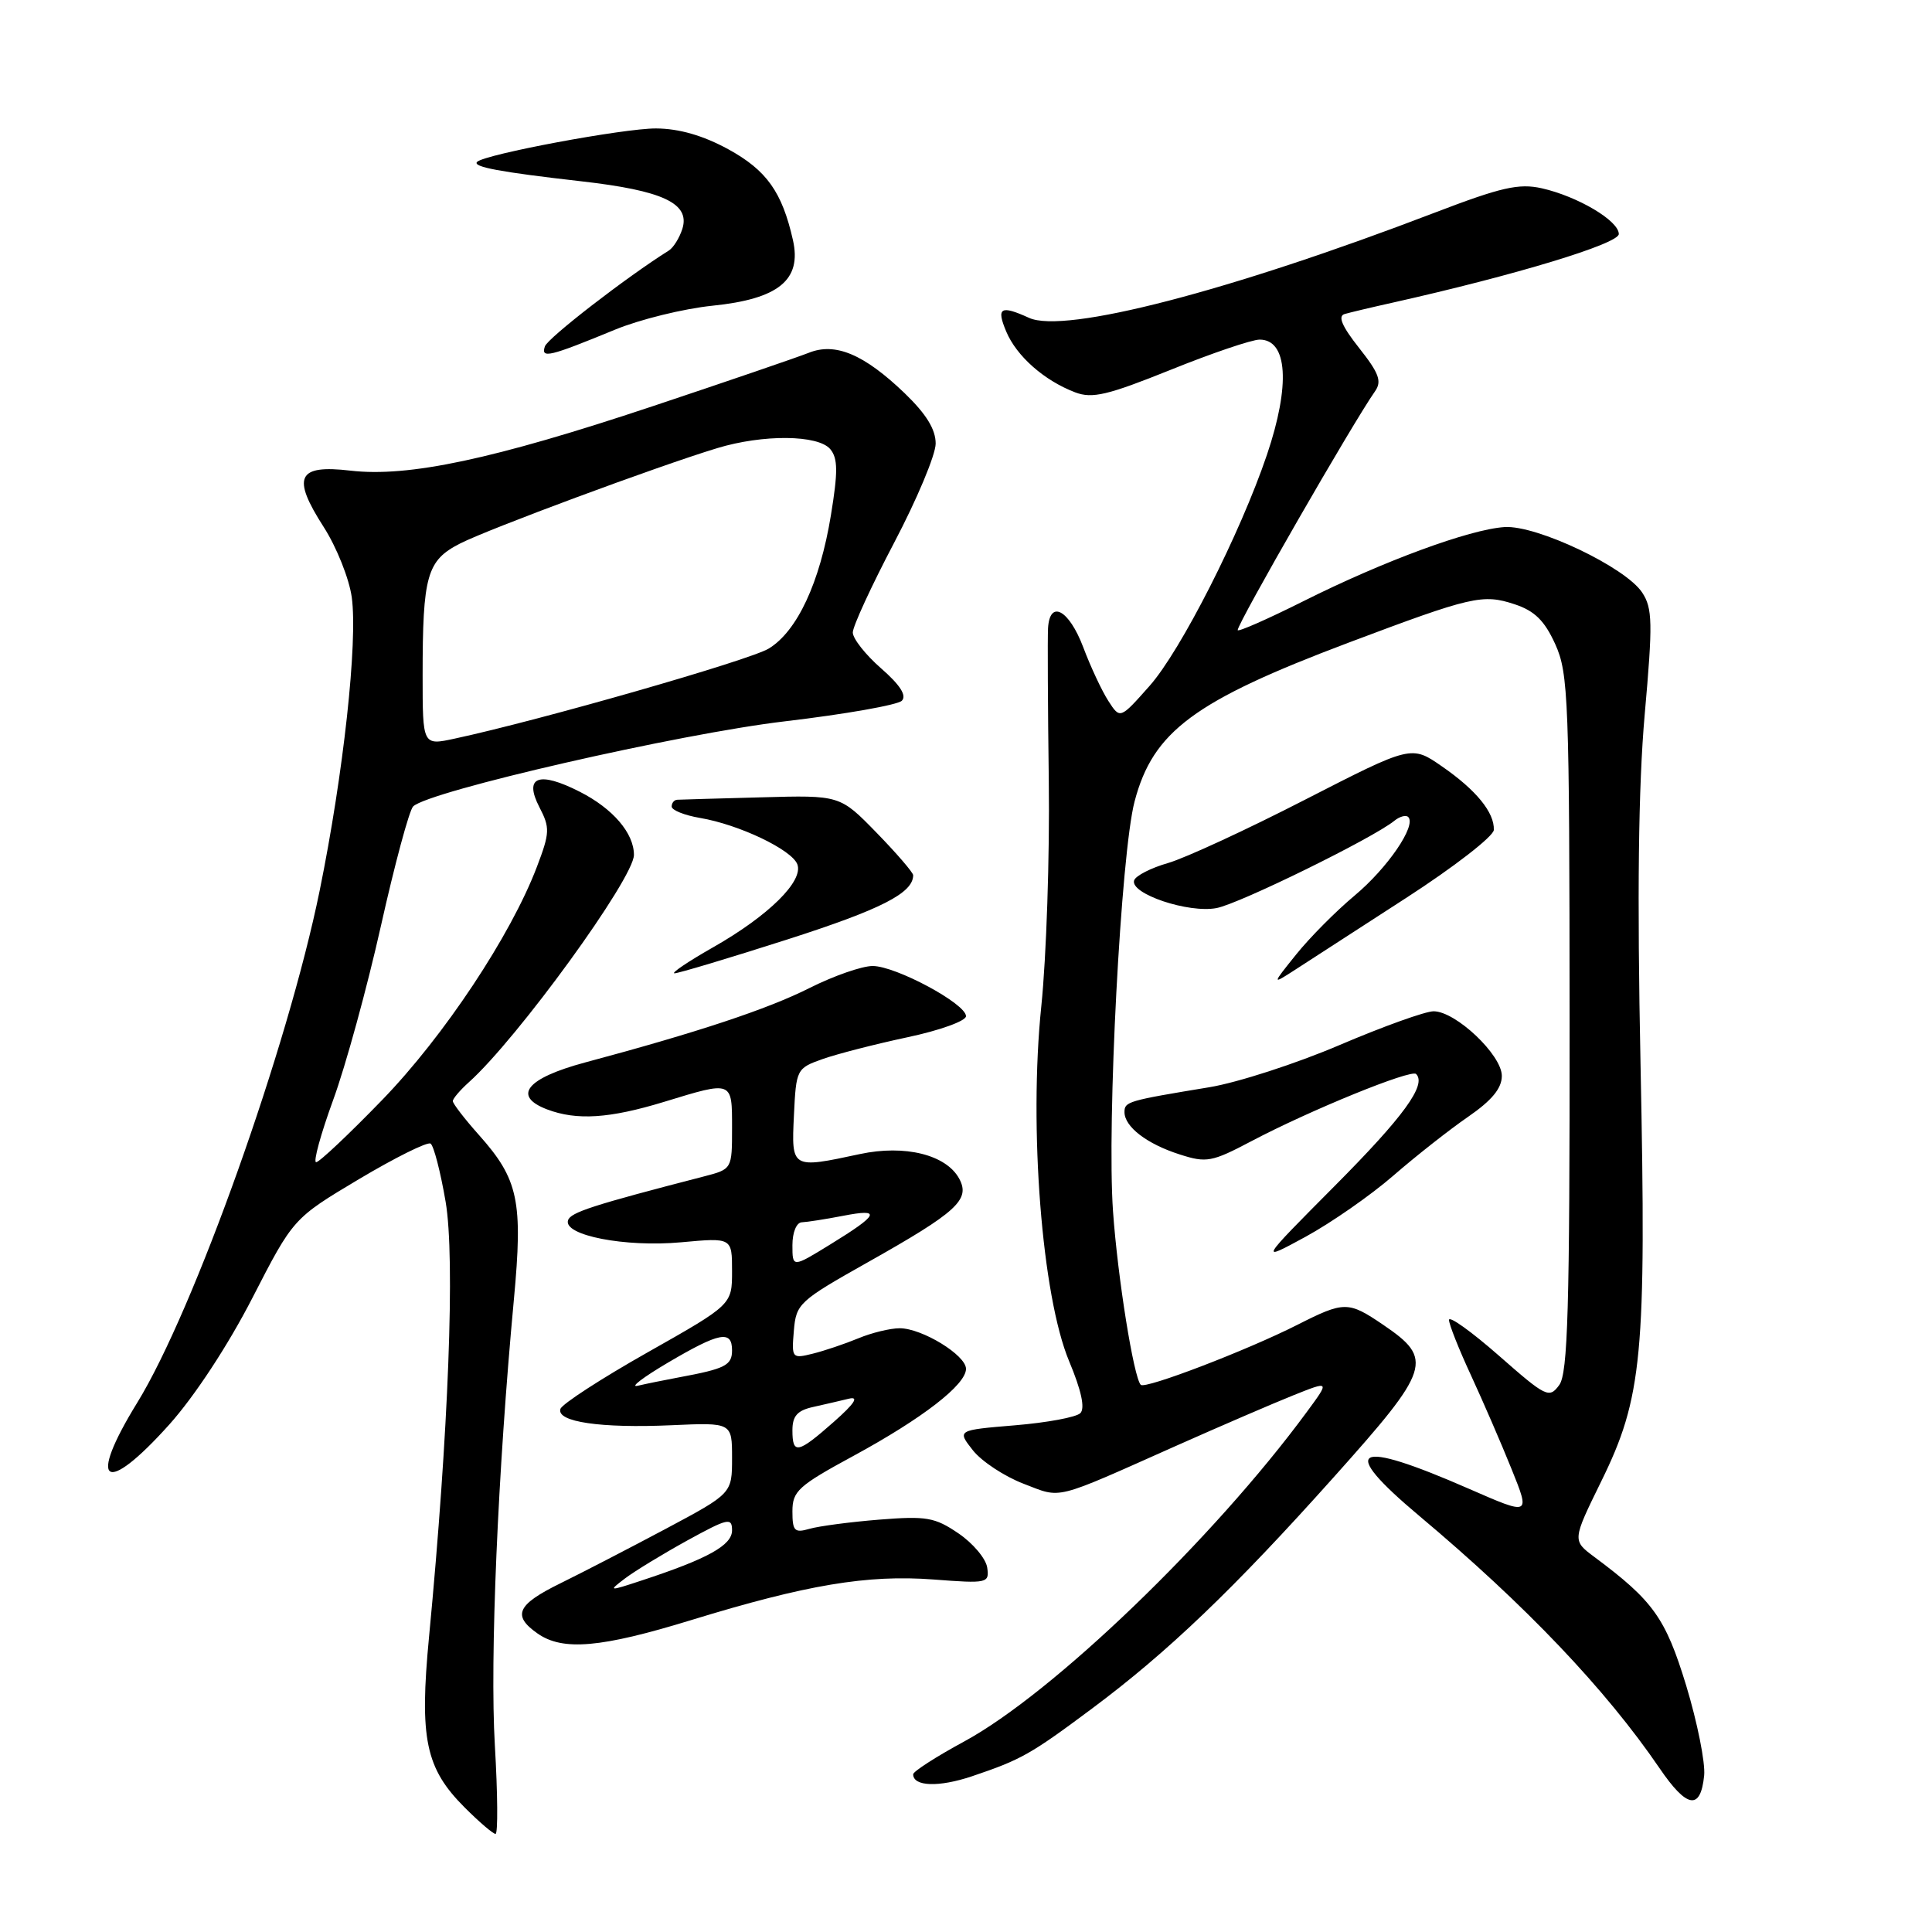 <?xml version="1.0" encoding="UTF-8" standalone="no"?>
<!DOCTYPE svg PUBLIC "-//W3C//DTD SVG 1.1//EN" "http://www.w3.org/Graphics/SVG/1.1/DTD/svg11.dtd" >
<svg xmlns="http://www.w3.org/2000/svg" xmlns:xlink="http://www.w3.org/1999/xlink" version="1.1" viewBox="0 0 256 256">
 <g >
 <path fill="currentColor"
d=" M 65.57 231.25 C 64.90 219.81 65.96 195.04 68.09 172.22 C 69.31 159.14 68.70 156.27 63.47 150.40 C 61.56 148.26 60.00 146.23 60.00 145.90 C 60.00 145.58 60.96 144.45 62.13 143.40 C 68.56 137.64 84.00 116.37 84.00 113.28 C 84.00 110.40 81.22 107.15 76.84 104.92 C 71.39 102.14 69.38 102.90 71.47 106.95 C 72.89 109.68 72.86 110.34 71.15 114.84 C 67.70 123.94 58.82 137.31 50.64 145.75 C 46.24 150.29 42.31 154.00 41.89 154.00 C 41.48 154.00 42.49 150.30 44.14 145.77 C 45.80 141.24 48.65 130.84 50.48 122.66 C 52.31 114.48 54.23 107.37 54.74 106.86 C 56.76 104.84 89.99 97.23 104.00 95.58 C 111.97 94.64 118.95 93.41 119.50 92.85 C 120.17 92.17 119.27 90.76 116.75 88.56 C 114.69 86.76 113.00 84.62 113.00 83.81 C 113.00 82.99 115.47 77.64 118.48 71.91 C 121.49 66.19 123.97 60.28 123.98 58.79 C 123.99 56.90 122.74 54.87 119.87 52.10 C 114.49 46.94 110.68 45.33 107.16 46.75 C 105.70 47.33 96.39 50.52 86.47 53.83 C 65.39 60.86 54.10 63.26 46.42 62.36 C 39.40 61.54 38.62 63.18 42.89 69.83 C 44.60 72.49 46.27 76.68 46.61 79.14 C 47.42 85.07 45.51 102.53 42.36 118.00 C 38.13 138.76 25.71 173.63 18.18 185.87 C 11.50 196.72 13.86 198.32 22.44 188.75 C 25.78 185.02 30.22 178.26 33.45 171.97 C 38.86 161.44 38.86 161.44 47.57 156.24 C 52.36 153.39 56.62 151.27 57.05 151.53 C 57.47 151.79 58.37 155.27 59.05 159.25 C 60.32 166.72 59.44 189.77 56.85 216.89 C 55.56 230.39 56.38 234.32 61.58 239.51 C 63.50 241.43 65.33 243.00 65.66 243.00 C 65.99 243.00 65.95 237.71 65.57 231.25 Z  M 225.81 235.26 C 225.98 233.56 224.90 228.20 223.43 223.35 C 220.69 214.38 219.07 212.12 211.27 206.31 C 208.33 204.12 208.33 204.12 212.16 196.31 C 217.63 185.19 218.16 179.57 217.38 141.07 C 216.92 118.51 217.09 104.25 217.93 94.69 C 219.01 82.54 218.97 80.60 217.60 78.52 C 215.41 75.17 203.60 69.55 199.35 69.84 C 194.70 70.15 183.31 74.35 172.75 79.64 C 167.94 82.05 164.00 83.78 164.00 83.49 C 164.00 82.56 179.31 55.94 182.19 51.86 C 183.13 50.53 182.74 49.46 180.09 46.11 C 177.82 43.24 177.24 41.88 178.17 41.61 C 178.90 41.40 181.75 40.72 184.50 40.11 C 200.80 36.46 214.50 32.30 214.50 31.01 C 214.50 29.25 209.07 26.03 204.30 24.95 C 201.26 24.27 198.93 24.80 190.08 28.19 C 162.90 38.60 141.07 44.26 136.36 42.12 C 132.58 40.40 131.99 40.75 133.33 43.93 C 134.70 47.20 138.37 50.43 142.47 51.99 C 144.73 52.85 146.77 52.36 155.10 49.01 C 160.57 46.80 165.88 45.00 166.91 45.00 C 170.62 45.00 171.00 51.03 167.88 60.25 C 164.35 70.69 156.45 86.24 152.32 90.89 C 148.42 95.29 148.42 95.29 146.87 92.89 C 146.02 91.58 144.51 88.36 143.53 85.75 C 141.64 80.77 139.09 79.41 138.87 83.25 C 138.80 84.49 138.84 93.60 138.97 103.50 C 139.10 113.40 138.65 126.82 137.98 133.31 C 136.31 149.46 138.06 171.76 141.67 180.38 C 143.28 184.23 143.80 186.60 143.15 187.25 C 142.61 187.79 138.72 188.51 134.49 188.86 C 126.81 189.50 126.81 189.50 128.91 192.17 C 130.07 193.64 133.09 195.63 135.62 196.60 C 140.78 198.57 139.36 198.92 156.00 191.51 C 161.78 188.94 168.69 185.96 171.36 184.89 C 176.21 182.95 176.21 182.95 173.16 187.09 C 160.79 203.91 139.49 224.40 127.75 230.76 C 124.04 232.77 121.00 234.73 121.00 235.10 C 121.00 236.73 124.40 236.84 128.78 235.37 C 135.32 233.16 136.52 232.49 144.69 226.40 C 154.74 218.91 163.46 210.57 176.75 195.71 C 189.61 181.34 190.00 180.11 183.26 175.53 C 178.65 172.40 178.12 172.40 171.90 175.55 C 165.25 178.92 151.76 184.09 151.16 183.50 C 150.23 182.56 148.10 169.31 147.48 160.50 C 146.65 148.82 148.53 113.03 150.34 106.19 C 152.78 96.91 158.24 92.87 178.68 85.16 C 195.01 79.01 196.47 78.67 200.70 80.07 C 203.34 80.94 204.66 82.23 206.08 85.36 C 207.83 89.22 207.96 92.64 207.98 135.56 C 208.00 173.39 207.75 181.96 206.61 183.52 C 205.28 185.33 204.88 185.14 198.61 179.63 C 194.97 176.44 192.00 174.31 192.00 174.90 C 192.00 175.48 193.31 178.78 194.91 182.23 C 196.50 185.68 198.93 191.27 200.29 194.66 C 202.78 200.83 202.78 200.83 194.64 197.27 C 179.37 190.59 177.22 191.77 188.08 200.88 C 202.14 212.68 212.74 223.81 219.90 234.30 C 223.53 239.63 225.34 239.92 225.81 235.26 Z  M 91.62 214.66 C 106.87 209.98 114.93 208.63 123.68 209.29 C 130.86 209.84 131.11 209.78 130.81 207.71 C 130.64 206.53 128.93 204.49 127.00 203.18 C 123.87 201.05 122.76 200.86 116.50 201.36 C 112.65 201.67 108.49 202.22 107.25 202.58 C 105.28 203.15 105.00 202.87 105.00 200.26 C 105.00 197.58 105.77 196.88 113.11 192.90 C 122.22 187.95 128.00 183.49 128.00 181.38 C 128.00 179.57 122.19 176.01 119.22 176.00 C 117.96 176.00 115.49 176.60 113.72 177.34 C 111.95 178.07 109.23 178.99 107.69 179.37 C 104.95 180.05 104.88 179.97 105.19 176.33 C 105.49 172.74 105.87 172.39 115.00 167.25 C 126.81 160.60 128.59 158.97 127.11 156.20 C 125.40 153.01 119.91 151.64 113.94 152.92 C 104.86 154.87 104.86 154.87 105.20 147.79 C 105.49 141.68 105.56 141.55 109.00 140.33 C 110.92 139.65 115.99 138.35 120.25 137.44 C 124.51 136.54 128.00 135.28 128.00 134.65 C 128.00 133.00 118.69 128.00 115.63 128.00 C 114.22 128.00 110.46 129.31 107.28 130.91 C 101.73 133.71 92.41 136.80 77.50 140.79 C 69.77 142.87 67.85 145.23 72.49 147.00 C 76.42 148.49 80.76 148.21 88.00 146.00 C 97.12 143.21 97.00 143.17 97.00 149.46 C 97.00 154.92 97.00 154.92 93.25 155.89 C 78.59 159.68 75.61 160.64 75.27 161.69 C 74.61 163.69 82.84 165.29 90.25 164.61 C 97.00 163.99 97.00 163.99 97.00 168.43 C 97.00 172.87 97.00 172.87 85.82 179.19 C 79.68 182.66 74.47 186.04 74.26 186.69 C 73.70 188.41 79.61 189.27 88.98 188.85 C 97.00 188.49 97.00 188.49 97.00 193.19 C 97.00 197.89 97.00 197.89 88.25 202.56 C 83.44 205.12 77.14 208.38 74.25 209.80 C 68.50 212.62 67.84 214.07 71.22 216.44 C 74.57 218.79 79.61 218.35 91.62 214.66 Z  M 184.61 155.79 C 187.59 153.20 192.05 149.69 194.52 147.99 C 197.68 145.81 199.00 144.21 199.00 142.56 C 199.00 139.78 192.89 134.00 189.96 134.00 C 188.87 134.00 183.27 136.01 177.51 138.47 C 171.76 140.93 164.00 143.44 160.27 144.06 C 149.41 145.85 149.00 145.97 149.00 147.36 C 149.00 149.30 151.96 151.58 156.32 152.97 C 159.86 154.11 160.57 153.98 165.82 151.21 C 173.57 147.12 186.98 141.65 187.64 142.31 C 189.07 143.73 185.99 147.96 176.83 157.17 C 166.83 167.23 166.83 167.23 173.01 163.87 C 176.41 162.01 181.63 158.38 184.61 155.79 Z  M 186.29 119.00 C 192.67 114.88 197.91 110.81 197.94 109.97 C 198.03 107.67 195.61 104.69 191.08 101.56 C 187.02 98.74 187.02 98.74 172.97 105.94 C 165.25 109.91 157.06 113.69 154.79 114.35 C 152.51 115.00 150.49 116.04 150.28 116.65 C 149.69 118.42 157.50 121.05 161.22 120.32 C 164.29 119.72 181.95 111.05 184.77 108.75 C 185.47 108.18 186.30 107.96 186.60 108.26 C 187.71 109.38 183.87 115.01 179.49 118.67 C 177.01 120.74 173.53 124.25 171.75 126.47 C 168.51 130.50 168.51 130.50 171.61 128.50 C 173.31 127.40 179.92 123.12 186.29 119.00 Z  M 104.37 124.47 C 116.77 120.49 121.00 118.33 121.00 115.97 C 121.00 115.62 118.82 113.08 116.15 110.34 C 111.30 105.36 111.30 105.36 100.90 105.65 C 95.18 105.80 90.16 105.95 89.75 105.97 C 89.34 105.98 89.00 106.39 89.00 106.87 C 89.00 107.35 90.69 108.03 92.75 108.38 C 97.91 109.25 104.90 112.58 105.65 114.52 C 106.50 116.74 101.87 121.32 94.53 125.50 C 91.22 127.38 88.89 128.95 89.37 128.97 C 89.85 128.98 96.60 126.96 104.37 124.47 Z  M 81.50 43.68 C 84.80 42.32 90.60 40.90 94.39 40.51 C 103.16 39.62 106.26 37.10 105.07 31.82 C 103.63 25.43 101.58 22.56 96.49 19.77 C 93.15 17.95 89.99 17.04 86.93 17.02 C 82.66 17.00 64.23 20.44 63.22 21.45 C 62.56 22.11 66.25 22.80 77.00 24.02 C 87.85 25.25 91.46 26.95 90.42 30.31 C 90.04 31.51 89.23 32.82 88.62 33.20 C 83.02 36.71 72.57 44.79 72.20 45.90 C 71.65 47.54 72.76 47.28 81.50 43.68 Z  M 56.00 89.52 C 56.00 76.23 56.56 74.27 60.96 72.02 C 64.77 70.08 87.05 61.81 95.00 59.39 C 101.11 57.53 108.42 57.60 110.02 59.52 C 111.03 60.74 111.04 62.53 110.10 68.27 C 108.64 77.19 105.63 83.65 101.86 85.94 C 99.33 87.48 71.57 95.44 60.25 97.87 C 56.00 98.79 56.00 98.79 56.00 89.52 Z  M 82.82 209.15 C 84.10 208.18 87.81 205.92 91.07 204.12 C 96.45 201.17 97.00 201.04 97.00 202.78 C 97.00 204.76 93.80 206.54 85.00 209.43 C 80.64 210.87 80.57 210.86 82.82 209.15 Z  M 105.00 189.52 C 105.00 187.63 105.65 186.89 107.75 186.43 C 109.26 186.09 111.40 185.60 112.50 185.33 C 113.86 185.01 113.22 185.99 110.50 188.39 C 105.71 192.62 105.00 192.77 105.00 189.52 Z  M 88.50 180.56 C 95.36 176.52 97.00 176.21 97.00 178.93 C 97.00 180.91 96.10 181.37 90.00 182.50 C 88.08 182.86 85.60 183.36 84.50 183.62 C 83.40 183.88 85.20 182.51 88.50 180.56 Z  M 105.00 164.99 C 105.00 163.29 105.54 161.98 106.25 161.96 C 106.94 161.93 109.40 161.55 111.72 161.10 C 116.86 160.10 116.50 160.91 109.99 164.91 C 105.00 167.98 105.00 167.98 105.00 164.99 Z "/>
</g>
</svg>